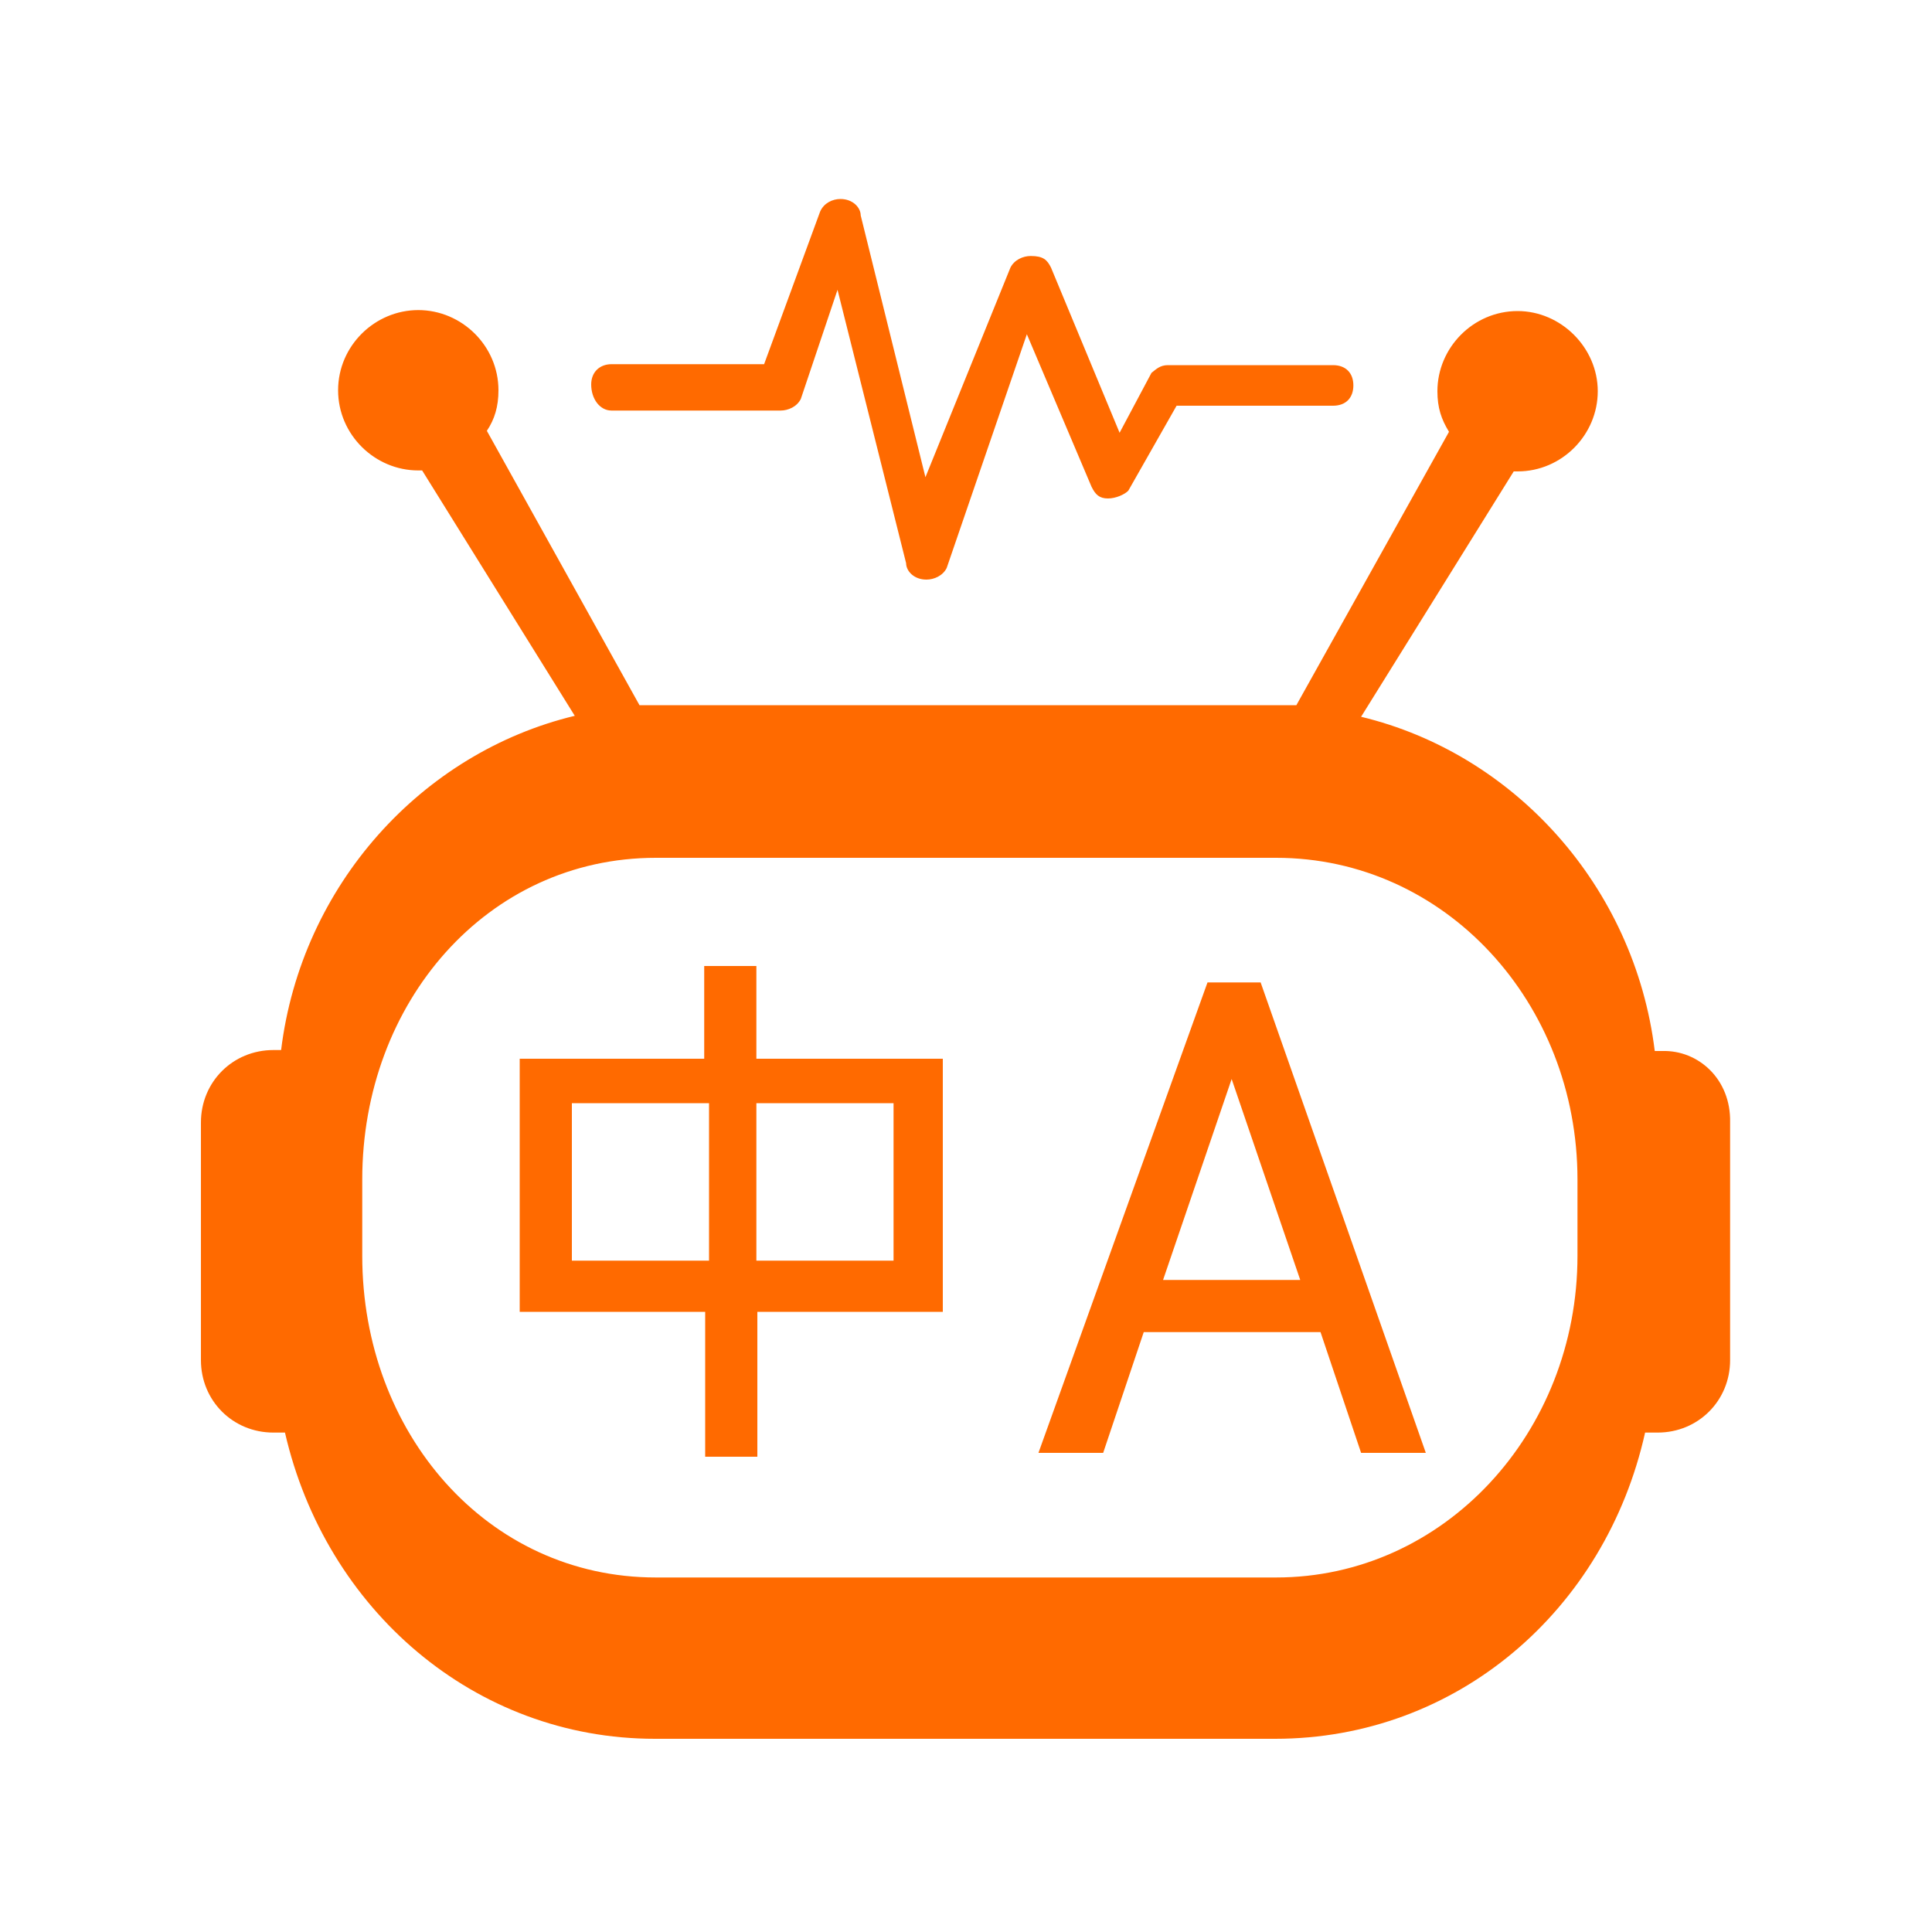 <?xml version="1.0" standalone="no"?><!DOCTYPE svg PUBLIC "-//W3C//DTD SVG 1.1//EN" "http://www.w3.org/Graphics/SVG/1.1/DTD/svg11.dtd"><svg t="1704252887537" class="icon" viewBox="0 0 1024 1024" version="1.1" xmlns="http://www.w3.org/2000/svg" p-id="35555" xmlns:xlink="http://www.w3.org/1999/xlink" width="200" height="200"><path d="M400.896 512h-27.648v49.152H275.456v134.144H373.76v76.8h27.648v-76.8h98.304v-134.144H400.896V512z m-97.792 72.704h72.704v83.456H303.104v-83.456z m170.496 0v83.456H400.896v-83.456h72.704z m166.4-64l-89.6 249.344h34.304l21.504-64h93.696l21.504 64h34.304l-87.552-249.344H640z m-23.552 157.696l36.352-106.496 36.352 106.496h-72.704z" fill="#FF6A00" p-id="35556"></path><path d="M881.152 557.056h-4.096c-10.752-87.552-74.752-157.696-155.648-177.152l80.896-130.048h2.048c23.552 0 42.496-19.456 42.496-42.496s-19.456-42.496-42.496-42.496c-23.552 0-42.496 19.456-42.496 42.496 0 8.704 2.048 14.848 6.144 21.504L687.104 373.76h-348.16L258.048 228.352c4.096-6.144 6.144-12.8 6.144-21.504 0-23.552-19.456-42.496-42.496-42.496S179.2 183.296 179.2 206.848s19.456 42.496 42.496 42.496h2.048l80.896 130.048c-80.896 19.456-144.896 89.6-155.648 177.152h-4.096c-21.504 0-38.4 16.896-38.4 38.4v125.952c0 21.504 16.896 38.4 38.4 38.4h6.144c21.504 93.696 100.352 162.304 196.096 162.304H675.84c96.256 0 175.104-68.096 196.096-162.304h6.656c21.504 0 38.4-16.896 38.4-38.4v-125.952c0.512-23.04-16.896-38.4-35.84-37.888z m-45.056 108.544c0 93.696-70.656 170.496-159.744 170.496H347.648c-89.6 0-155.648-76.8-155.648-170.496v-40.448c0-93.696 66.048-170.496 155.648-170.496h328.704c89.6 0 159.744 76.8 159.744 170.496v40.448z" fill="#FF6A00" p-id="35557"></path><path d="M324.096 217.6h89.6c4.096 0 8.704-2.048 10.752-6.144L443.904 153.6l36.352 144.896c0 4.096 4.096 8.704 10.752 8.704 4.096 0 8.704-2.048 10.752-6.144l42.496-123.904 34.304 80.896c2.048 4.096 4.096 6.144 8.704 6.144 4.096 0 8.704-2.048 10.752-4.096l25.6-45.056H706.56c6.656 0 10.752-4.096 10.752-10.752s-4.096-10.752-10.752-10.752h-87.552c-4.096 0-6.144 2.048-8.704 4.096l-16.896 31.744-36.352-87.552c-2.048-4.096-4.096-6.144-10.752-6.144-4.096 0-8.704 2.048-10.752 6.144l-45.056 111.104-34.304-138.752c0-4.096-4.096-8.704-10.752-8.704-4.096 0-8.704 2.048-10.752 6.656l-29.696 80.896H324.096c-6.144 0-10.752 4.096-10.752 10.752 0 7.68 4.608 13.824 10.752 13.824z" fill="#FF6A00" p-id="35558"></path></svg>